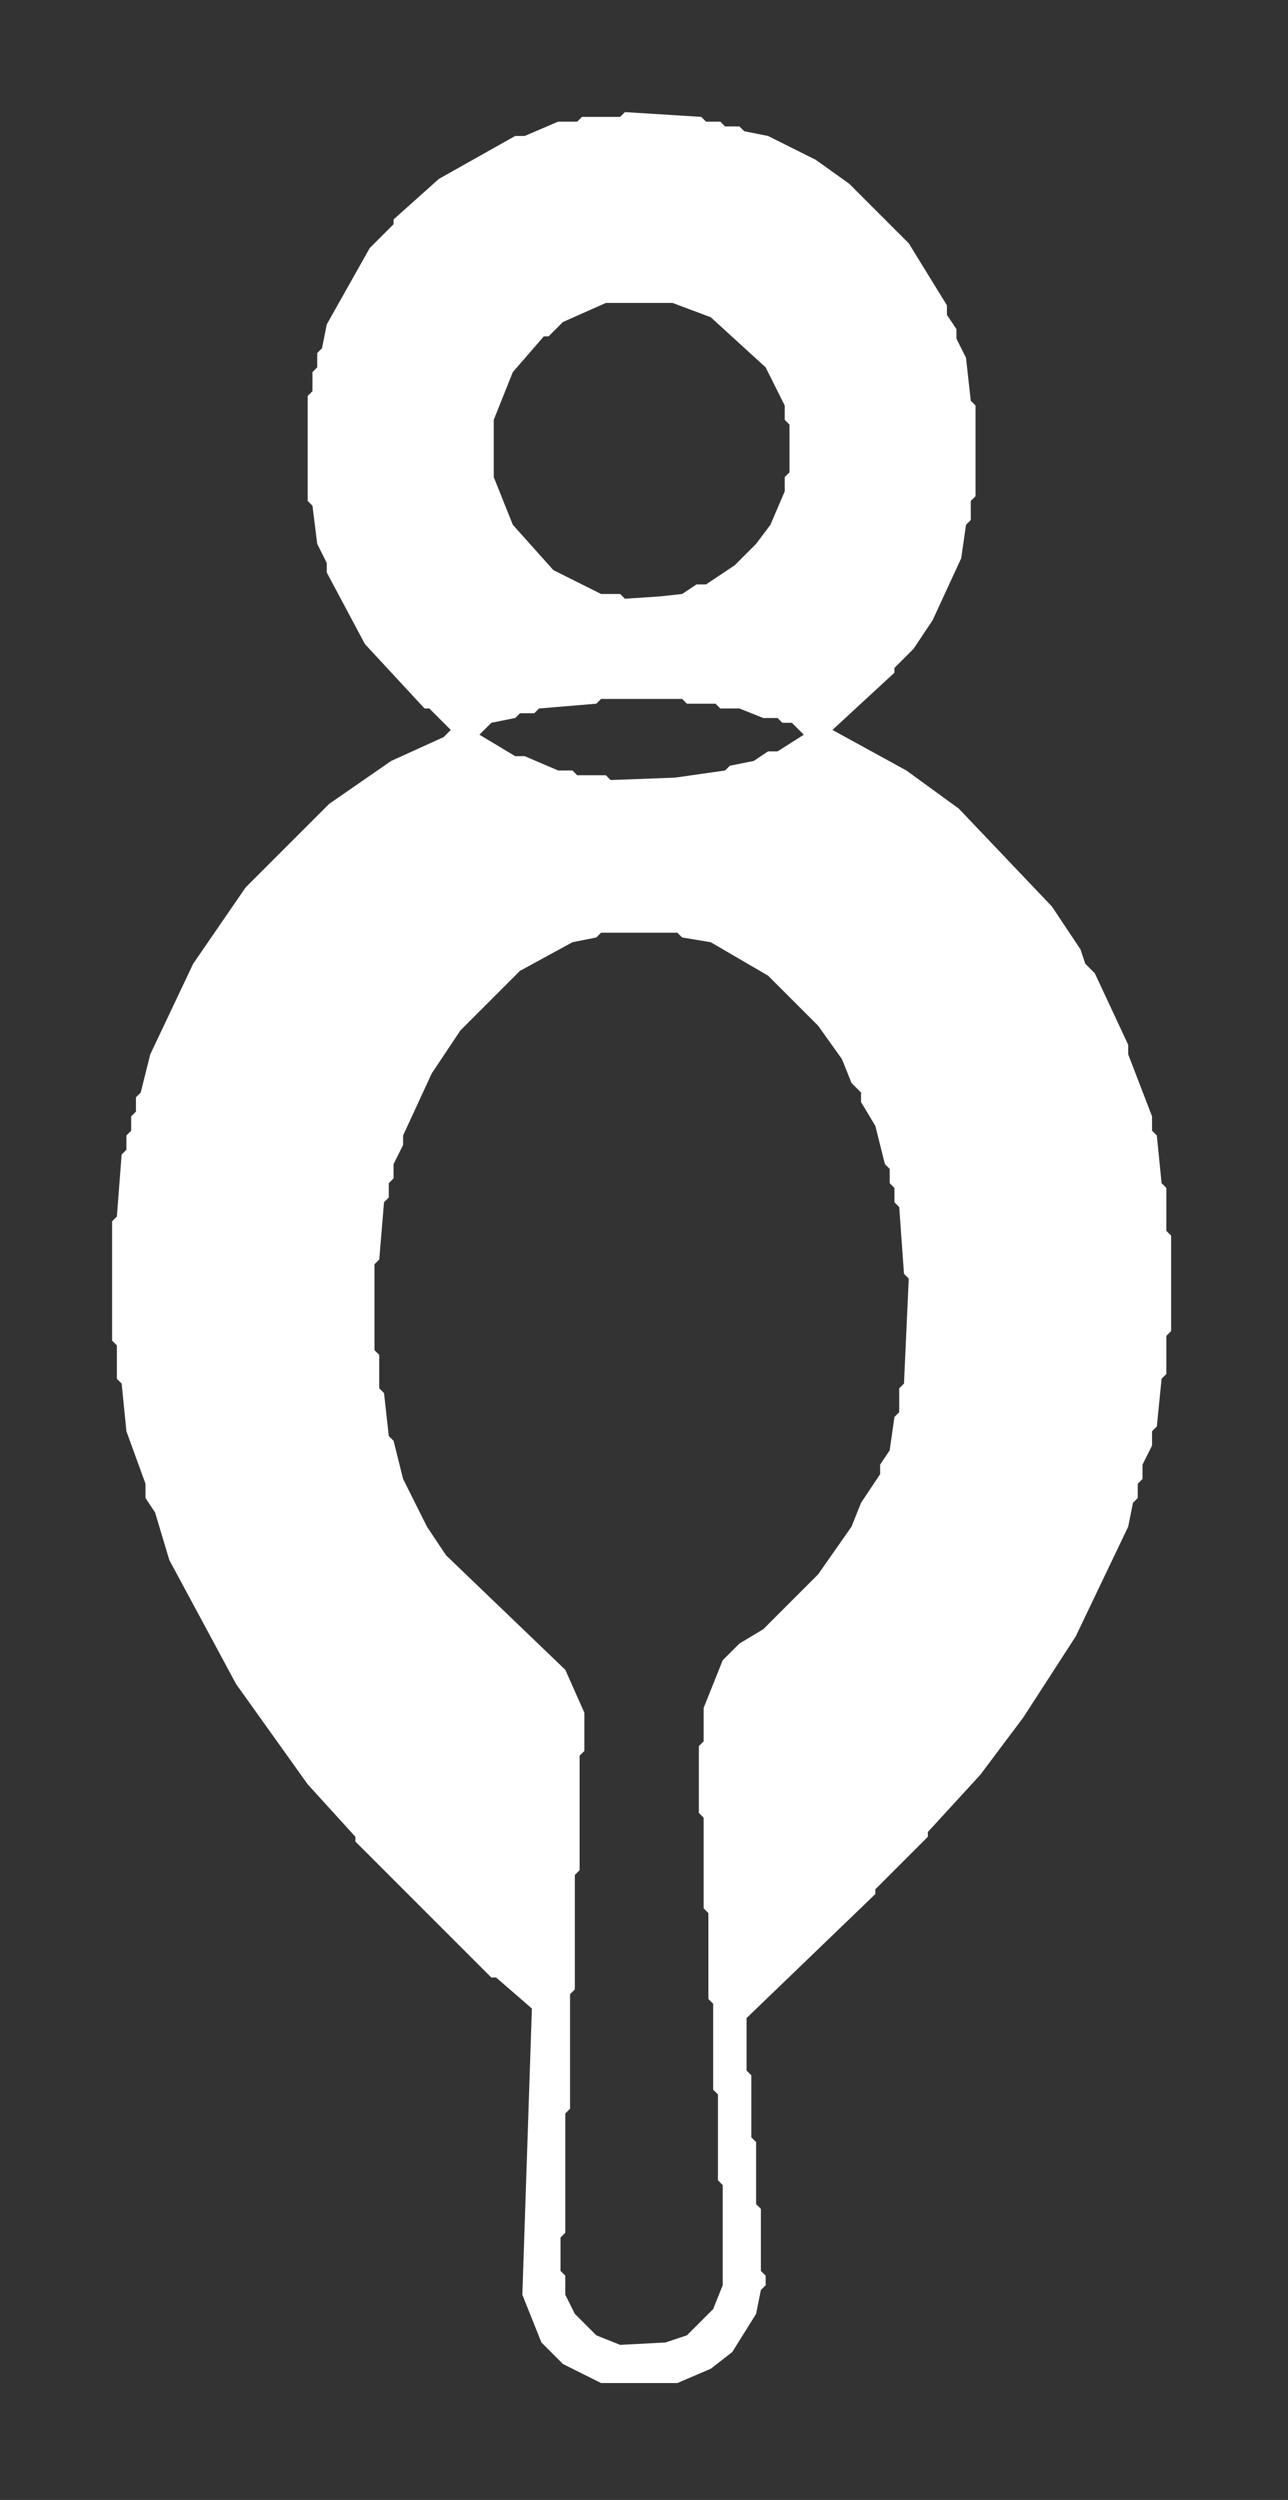 <svg xmlns="http://www.w3.org/2000/svg" viewBox="0 0 270 524" width="270" height="524"><rect x="0" y="0" width="270" height="524" fill="#333333" stroke="none"/><path d="M 142.00 499.50 L 126.00 499.50 L 118.00 495.50 L 113.50 491.00 L 109.50 481.00 L 111.50 421.00 L 104.00 414.50 L 103.00 414.50 L 74.50 386.00 L 74.50 385.00 L 64.50 374.00 L 49.50 353.00 L 35.50 327.00 L 32.50 317.00 L 30.50 314.00 L 30.50 311.00 L 26.50 300.00 L 25.50 290.00 L 24.50 289.00 L 24.50 282.00 L 23.50 281.00 L 23.50 256.00 L 24.50 255.00 L 25.50 242.00 L 26.50 241.00 L 26.50 238.00 L 27.50 237.00 L 27.50 234.00 L 28.50 233.00 L 28.50 230.00 L 29.50 229.00 L 31.50 221.00 L 40.50 202.00 L 51.50 186.00 L 69.00 168.50 L 82.00 159.50 L 93.00 154.50 L 94.50 153.00 L 90.00 148.50 L 89.00 148.50 L 76.50 135.00 L 68.50 120.00 L 68.50 118.00 L 66.50 114.00 L 65.50 106.00 L 64.50 105.00 L 64.50 83.00 L 65.50 82.00 L 65.50 78.00 L 66.50 77.00 L 66.50 74.00 L 67.50 73.00 L 68.50 68.00 L 77.50 52.00 L 82.50 47.00 L 82.50 46.00 L 92.00 37.50 L 108.00 28.50 L 110.00 28.50 L 117.00 25.50 L 121.00 25.50 L 122.00 24.50 L 130.00 24.50 L 131.00 23.50 L 147.00 24.50 L 148.00 25.50 L 151.00 25.50 L 152.00 26.50 L 155.00 26.50 L 156.00 27.50 L 161.00 28.50 L 171.00 33.50 L 178.00 38.50 L 190.50 51.00 L 198.50 64.00 L 198.50 66.00 L 200.50 69.00 L 200.50 71.00 L 202.50 75.00 L 203.50 84.00 L 204.50 85.00 L 204.50 104.00 L 203.50 105.00 L 203.50 109.00 L 202.50 110.00 L 201.50 117.00 L 195.50 130.00 L 191.50 136.00 L 187.50 140.00 L 187.50 141.00 L 174.50 153.00 L 190.00 161.50 L 201.00 169.50 L 220.50 190.00 L 226.50 199.00 L 227.50 202.00 L 229.50 204.00 L 236.50 219.00 L 236.50 221.00 L 241.50 234.00 L 241.50 237.00 L 242.50 238.00 L 243.50 248.00 L 244.50 249.00 L 244.50 258.00 L 245.50 259.00 L 245.50 279.00 L 244.50 280.00 L 244.50 288.00 L 243.50 289.00 L 242.50 299.00 L 241.50 300.00 L 241.50 303.00 L 239.50 307.00 L 239.50 310.00 L 238.50 311.00 L 238.50 314.00 L 237.50 315.00 L 236.50 320.00 L 225.50 343.00 L 214.50 360.00 L 205.50 372.00 L 194.50 384.00 L 194.50 385.00 L 183.50 396.00 L 183.50 397.00 L 156.50 423.00 L 156.50 434.00 L 157.50 435.00 L 157.50 448.00 L 158.50 449.00 L 158.50 462.00 L 159.50 463.00 L 159.50 476.00 L 160.50 477.00 L 160.50 479.00 L 159.50 480.00 L 158.50 485.00 L 153.50 493.00 L 149.00 496.50 L 142.00 499.50 Z M 138.50 125.00 L 143.00 124.50 L 146.00 122.50 L 148.00 122.50 L 154.00 118.50 L 158.50 114.00 L 161.50 110.00 L 164.50 103.00 L 164.50 100.00 L 165.50 99.00 L 165.50 89.00 L 164.50 88.00 L 164.50 85.00 L 160.50 77.00 L 149.00 66.50 L 141.00 63.50 L 127.00 63.50 L 118.00 67.50 L 115.00 70.50 L 114.00 70.50 L 107.50 78.00 L 103.50 88.00 L 103.50 100.00 L 107.50 110.00 L 116.00 119.50 L 126.00 124.50 L 130.00 124.50 L 131.00 125.50 L 138.50 125.00 Z M 141.50 163.00 L 152.00 161.50 L 153.00 160.50 L 158.00 159.50 L 161.00 157.50 L 163.00 157.50 L 168.50 154.00 L 166.00 151.50 L 164.00 151.50 L 163.00 150.50 L 160.00 150.50 L 155.00 148.50 L 151.00 148.50 L 150.00 147.50 L 144.00 147.50 L 143.00 146.50 L 126.00 146.50 L 125.00 147.50 L 113.00 148.50 L 112.00 149.50 L 109.00 149.50 L 108.00 150.50 L 103.00 151.50 L 100.50 154.00 L 108.00 158.50 L 110.00 158.50 L 117.00 161.50 L 120.00 161.50 L 121.00 162.50 L 127.00 162.50 L 128.00 163.50 L 141.50 163.00 Z M 139.50 491.00 L 144.00 489.50 L 149.50 484.00 L 151.50 479.00 L 151.50 458.00 L 150.50 457.00 L 150.50 439.00 L 149.50 438.00 L 149.50 420.00 L 148.50 419.00 L 148.50 401.00 L 147.50 400.00 L 147.50 381.00 L 146.50 380.00 L 146.50 366.00 L 147.50 365.00 L 147.50 358.00 L 151.50 348.00 L 155.00 344.50 L 160.00 341.50 L 171.50 330.00 L 178.50 320.00 L 180.50 315.00 L 184.50 309.00 L 184.50 307.00 L 186.50 304.00 L 187.50 297.00 L 188.50 296.00 L 188.50 291.00 L 189.50 290.00 L 190.50 268.00 L 189.50 267.00 L 188.50 253.00 L 187.50 252.00 L 187.50 249.00 L 186.50 248.00 L 186.50 245.00 L 185.50 244.00 L 183.50 236.00 L 180.50 231.00 L 180.50 229.00 L 178.50 227.00 L 176.50 222.00 L 171.50 215.00 L 161.00 204.50 L 149.00 197.50 L 143.00 196.50 L 142.00 195.50 L 126.00 195.50 L 125.00 196.50 L 120.00 197.50 L 109.00 203.50 L 96.50 216.00 L 90.50 225.00 L 84.50 238.00 L 84.50 240.00 L 82.50 244.00 L 82.50 247.00 L 81.50 248.00 L 81.50 251.00 L 80.50 252.00 L 79.50 264.00 L 78.50 265.00 L 78.50 283.00 L 79.50 284.00 L 79.50 291.00 L 80.50 292.00 L 81.50 301.00 L 82.50 302.00 L 84.50 310.00 L 89.50 320.00 L 93.50 326.00 L 118.50 350.00 L 122.50 359.00 L 122.50 367.00 L 121.50 368.00 L 121.50 392.00 L 120.50 393.00 L 120.50 417.00 L 119.50 418.00 L 119.50 442.00 L 118.50 443.00 L 118.50 468.00 L 117.50 469.00 L 117.50 476.00 L 118.50 477.00 L 118.50 481.00 L 120.50 485.00 L 125.00 489.50 L 130.00 491.50 L 139.50 491.00 Z" fill="white" fill-rule="evenodd" stroke="none"/>
</svg>